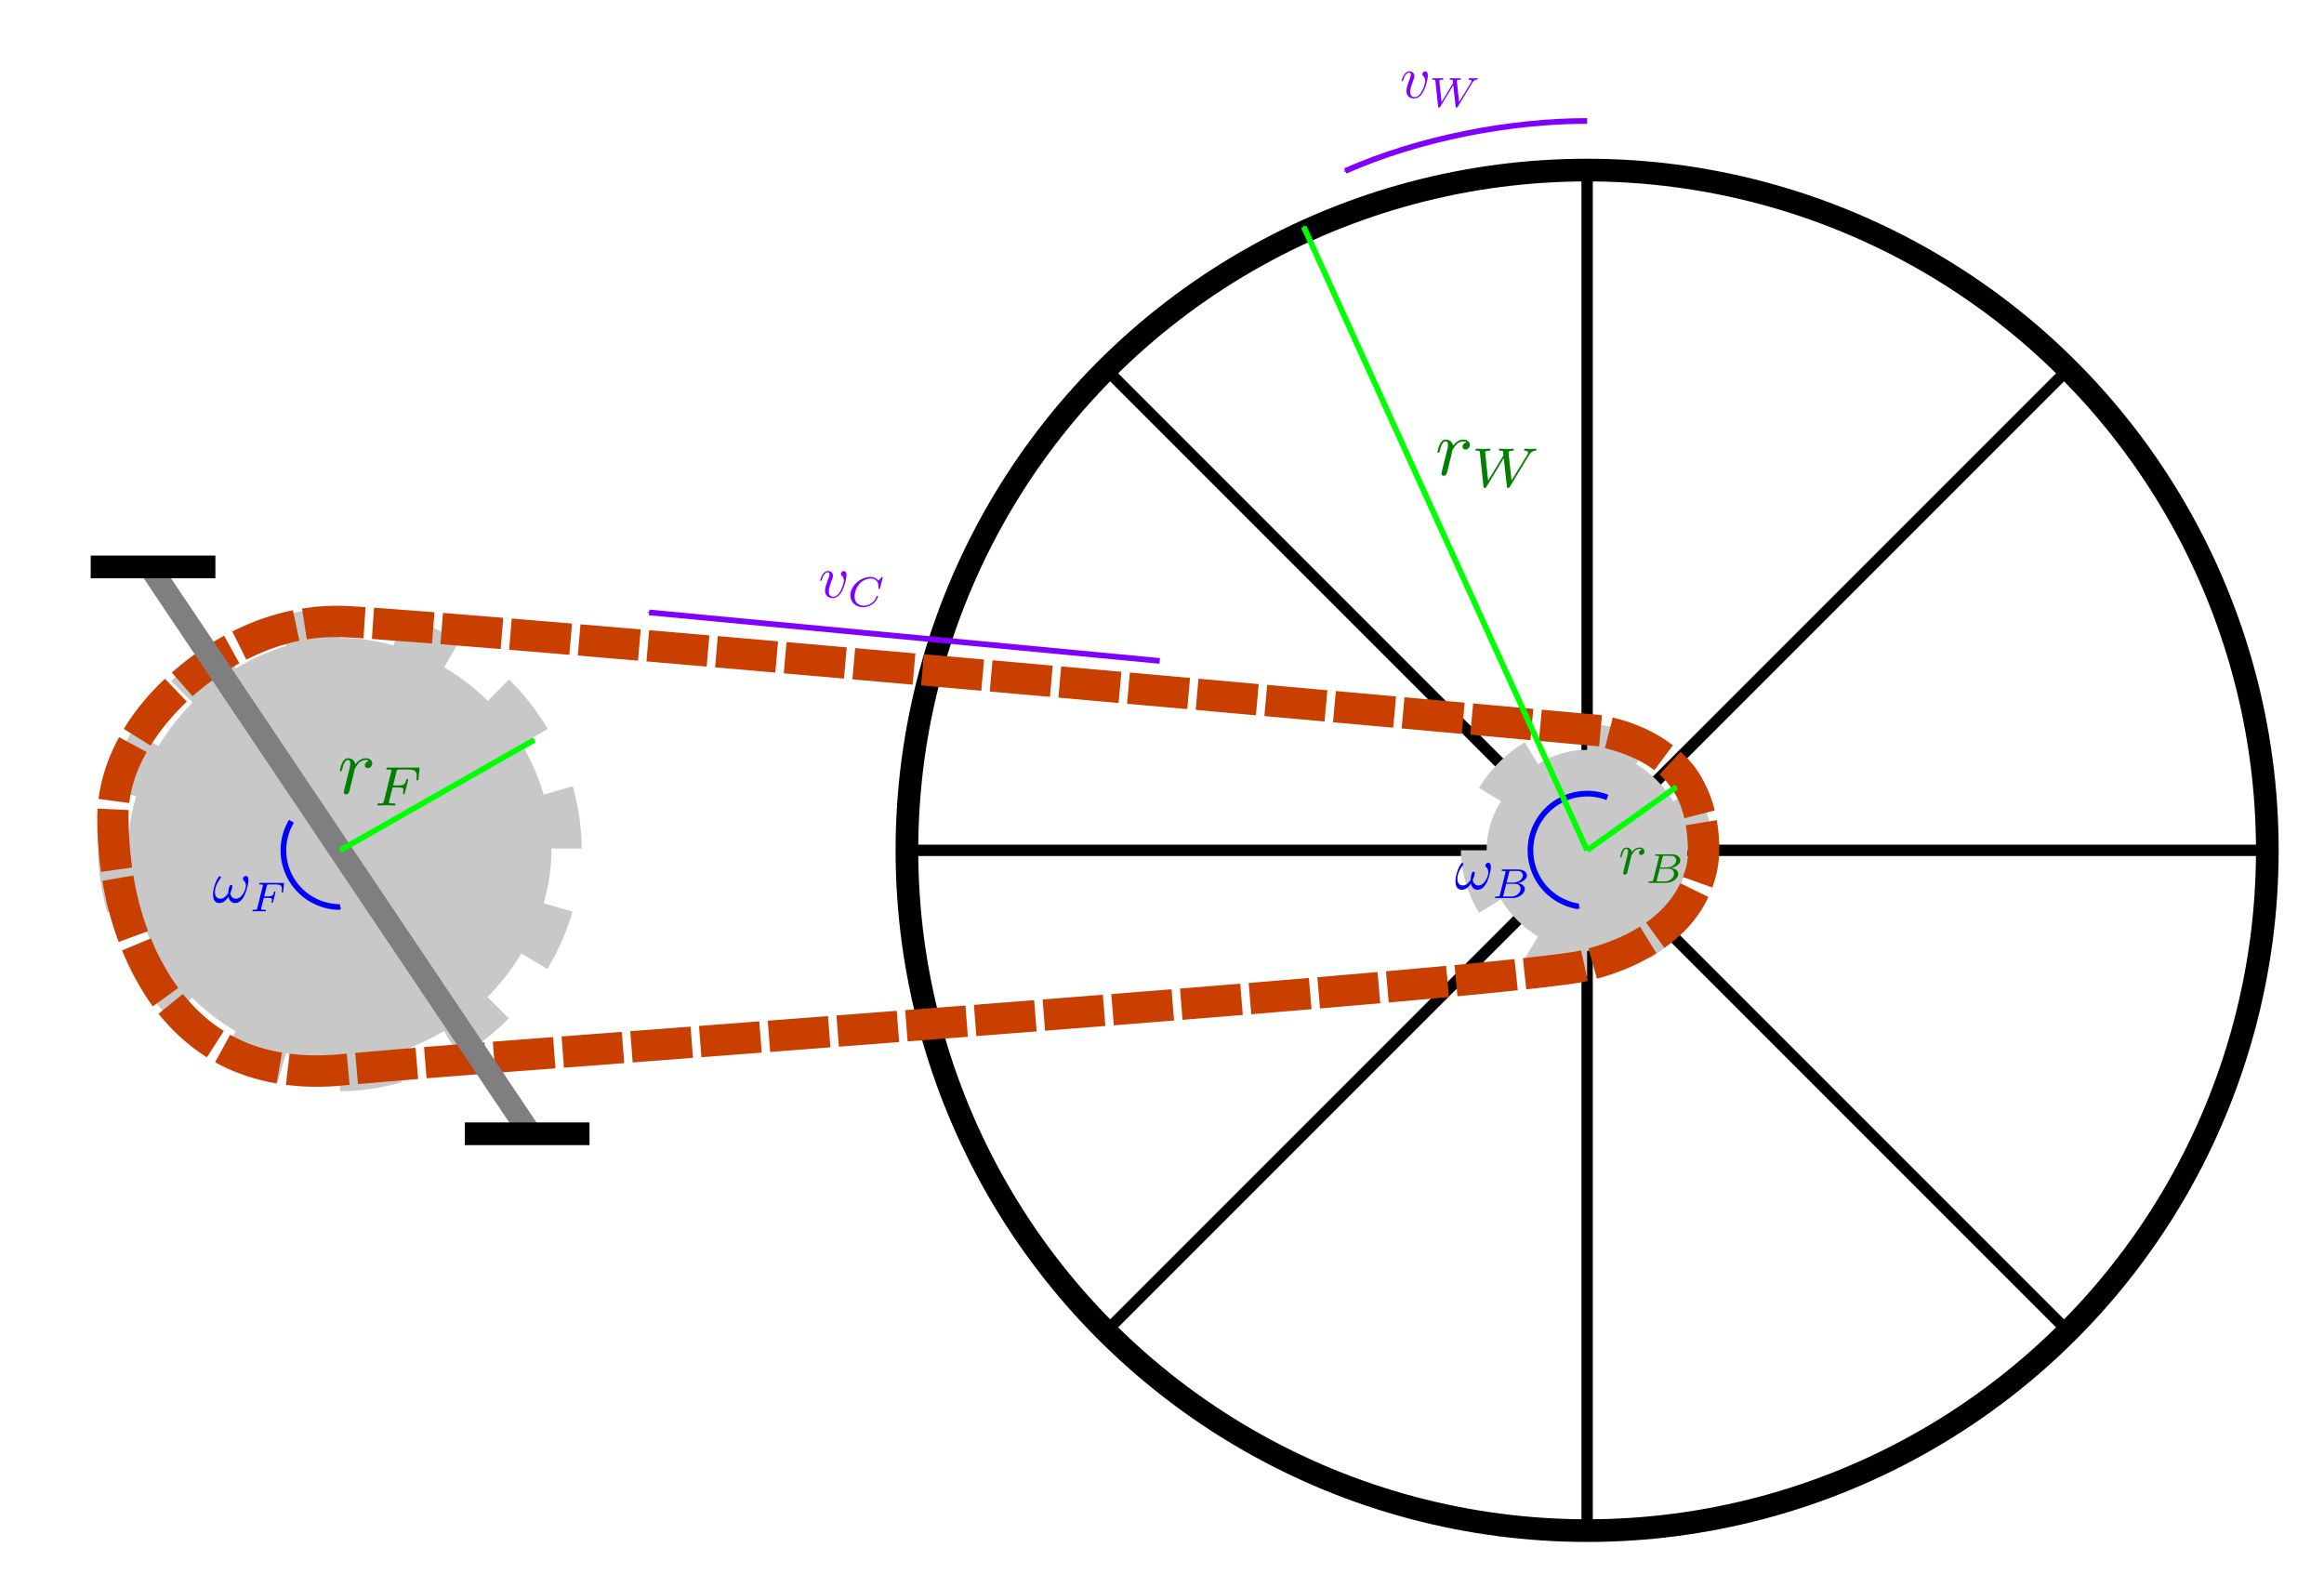 <?xml version="1.0" encoding="UTF-8" standalone="no"?>
<!-- Created with Inkscape (http://www.inkscape.org/) -->

<svg
   xmlns:ns1="http://www.iki.fi/pav/software/textext/"
   xmlns:dc="http://purl.org/dc/elements/1.1/"
   xmlns:cc="http://creativecommons.org/ns#"
   xmlns:rdf="http://www.w3.org/1999/02/22-rdf-syntax-ns#"
   xmlns:svg="http://www.w3.org/2000/svg"
   xmlns="http://www.w3.org/2000/svg"
   xmlns:sodipodi="http://sodipodi.sourceforge.net/DTD/sodipodi-0.dtd"
   xmlns:inkscape="http://www.inkscape.org/namespaces/inkscape"
   width="205mm"
   height="140mm"
   viewBox="0 0 205 140"
   version="1.1"
   id="svg8"
   inkscape:version="0.92.4 (5da689c313, 2019-01-14)"
   sodipodi:docname="bicycle_gears.svg">
  <defs
     id="defs2">
    <marker
       inkscape:stockid="Arrow1Mend"
       orient="auto"
       refY="0"
       refX="0"
       id="marker7959"
       style="overflow:visible"
       inkscape:isstock="true">
      <path
         id="path7957"
         d="M 0,0 5,-5 -12.5,0 5,5 Z"
         style="fill:#7f00ff;fill-opacity:1;fill-rule:evenodd;stroke:#7f00ff;stroke-width:1pt;stroke-opacity:1"
         transform="matrix(-0.4,0,0,-0.4,-4,0)"
         inkscape:connector-curvature="0" />
    </marker>
    <marker
       inkscape:stockid="Arrow1Mend"
       orient="auto"
       refY="0"
       refX="0"
       id="marker7728"
       style="overflow:visible"
       inkscape:isstock="true">
      <path
         id="path7726"
         d="M 0,0 5,-5 -12.5,0 5,5 Z"
         style="fill:#00ff00;fill-opacity:1;fill-rule:evenodd;stroke:#00ff00;stroke-width:1pt;stroke-opacity:1"
         transform="matrix(-0.4,0,0,-0.4,-4,0)"
         inkscape:connector-curvature="0" />
    </marker>
    <marker
       inkscape:stockid="Arrow1Send"
       orient="auto"
       refY="0"
       refX="0"
       id="marker7658"
       style="overflow:visible"
       inkscape:isstock="true">
      <path
         id="path7656"
         d="M 0,0 5,-5 -12.5,0 5,5 Z"
         style="fill:#000000;fill-opacity:1;fill-rule:evenodd;stroke:#000000;stroke-width:1pt;stroke-opacity:1"
         transform="matrix(-0.2,0,0,-0.2,-1.2,0)"
         inkscape:connector-curvature="0" />
    </marker>
    <marker
       inkscape:stockid="Arrow1Mend"
       orient="auto"
       refY="0"
       refX="0"
       id="marker7412"
       style="overflow:visible"
       inkscape:isstock="true">
      <path
         id="path7410"
         d="M 0,0 5,-5 -12.5,0 5,5 Z"
         style="fill:#7f00ff;fill-opacity:1;fill-rule:evenodd;stroke:#7f00ff;stroke-width:1pt;stroke-opacity:1"
         transform="matrix(-0.4,0,0,-0.4,-4,0)"
         inkscape:connector-curvature="0" />
    </marker>
    <inkscape:path-effect
       effect="skeletal"
       id="path-effect7342"
       is_visible="true"
       pattern="M 0.25,0.25 H 5.25 V 5.25 H 0.25 Z"
       copytype="repeated_stretched"
       prop_scale="0.5"
       scale_y_rel="false"
       spacing="1"
       normal_offset="0"
       tang_offset="0"
       prop_units="false"
       vertical_pattern="false"
       fuse_tolerance="0" />
    <inkscape:path-effect
       effect="skeletal"
       id="path-effect7274"
       is_visible="true"
       pattern="M 0,0 H 1"
       copytype="single_stretched"
       prop_scale="1"
       scale_y_rel="false"
       spacing="0"
       normal_offset="0"
       tang_offset="0"
       prop_units="false"
       vertical_pattern="false"
       fuse_tolerance="0" />
    <marker
       inkscape:stockid="Arrow1Send"
       orient="auto"
       refY="0"
       refX="0"
       id="marker6167"
       style="overflow:visible"
       inkscape:isstock="true">
      <path
         id="path6165"
         d="M 0,0 5,-5 -12.5,0 5,5 Z"
         style="fill:#0000ff;fill-opacity:1;fill-rule:evenodd;stroke:#0000ff;stroke-width:1pt;stroke-opacity:1"
         transform="matrix(-0.2,0,0,-0.2,-1.2,0)"
         inkscape:connector-curvature="0" />
    </marker>
    <marker
       inkscape:stockid="Arrow1Mend"
       orient="auto"
       refY="0"
       refX="0"
       id="marker5801"
       style="overflow:visible"
       inkscape:isstock="true">
      <path
         id="path5799"
         d="M 0,0 5,-5 -12.5,0 5,5 Z"
         style="fill:#00ff00;fill-opacity:1;fill-rule:evenodd;stroke:#00ff00;stroke-width:1pt;stroke-opacity:1"
         transform="matrix(-0.4,0,0,-0.4,-4,0)"
         inkscape:connector-curvature="0" />
    </marker>
    <inkscape:path-effect
       effect="skeletal"
       id="path-effect5790"
       is_visible="true"
       pattern="M 0,3.125 H 3 V 0.125 H 6 V 3.125 L 9,3.125 V 0.125 h 3 v 3 h 3 V 0.125 h 3 v 3 h 3 V 0.125 h 3 v 3 h 3 V 0.125 h 3 V 3.125 H 33 V 0.125 h 3 v 3"
       copytype="single_stretched"
       prop_scale="0.759"
       scale_y_rel="false"
       spacing="0"
       normal_offset="0"
       tang_offset="0"
       prop_units="false"
       vertical_pattern="false"
       fuse_tolerance="0" />
    <marker
       inkscape:stockid="Arrow1Send"
       orient="auto"
       refY="0"
       refX="0"
       id="marker5633"
       style="overflow:visible"
       inkscape:isstock="true">
      <path
         id="path5631"
         d="M 0,0 5,-5 -12.5,0 5,5 Z"
         style="fill:#0000ff;fill-opacity:1;fill-rule:evenodd;stroke:#0000ff;stroke-width:1pt;stroke-opacity:1"
         transform="matrix(-0.2,0,0,-0.2,-1.2,0)"
         inkscape:connector-curvature="0" />
    </marker>
    <marker
       inkscape:stockid="Arrow1Mend"
       orient="auto"
       refY="0"
       refX="0"
       id="marker5041"
       style="overflow:visible"
       inkscape:isstock="true">
      <path
         id="path5039"
         d="M 0,0 5,-5 -12.5,0 5,5 Z"
         style="fill:#0000ff;fill-opacity:1;fill-rule:evenodd;stroke:#0000ff;stroke-width:1pt;stroke-opacity:1"
         transform="matrix(-0.4,0,0,-0.4,-4,0)"
         inkscape:connector-curvature="0" />
    </marker>
    <marker
       inkscape:stockid="Arrow1Mend"
       orient="auto"
       refY="0"
       refX="0"
       id="marker4983"
       style="overflow:visible"
       inkscape:isstock="true">
      <path
         id="path4981"
         d="M 0,0 5,-5 -12.5,0 5,5 Z"
         style="fill:#0000ff;fill-opacity:1;fill-rule:evenodd;stroke:#0000ff;stroke-width:1pt;stroke-opacity:1"
         transform="matrix(-0.4,0,0,-0.4,-4,0)"
         inkscape:connector-curvature="0" />
    </marker>
    <marker
       inkscape:stockid="Arrow1Mend"
       orient="auto"
       refY="0"
       refX="0"
       id="Arrow1Mend"
       style="overflow:visible"
       inkscape:isstock="true">
      <path
         id="path4603"
         d="M 0,0 5,-5 -12.5,0 5,5 Z"
         style="fill:#00ff00;fill-opacity:1;fill-rule:evenodd;stroke:#00ff00;stroke-width:1pt;stroke-opacity:1"
         transform="matrix(-0.4,0,0,-0.4,-4,0)"
         inkscape:connector-curvature="0" />
    </marker>
    <marker
       inkscape:stockid="Arrow1Send"
       orient="auto"
       refY="0"
       refX="0"
       id="Arrow1Send"
       style="overflow:visible"
       inkscape:isstock="true">
      <path
         id="path4609"
         d="M 0,0 5,-5 -12.5,0 5,5 Z"
         style="fill:#00ff00;fill-opacity:1;fill-rule:evenodd;stroke:#00ff00;stroke-width:1pt;stroke-opacity:1"
         transform="matrix(-0.2,0,0,-0.2,-1.2,0)"
         inkscape:connector-curvature="0" />
    </marker>
    <inkscape:path-effect
       effect="skeletal"
       id="path-effect4585"
       is_visible="true"
       pattern="M 0,0 H 1"
       copytype="single_stretched"
       prop_scale="1"
       scale_y_rel="false"
       spacing="0"
       normal_offset="0"
       tang_offset="0"
       prop_units="false"
       vertical_pattern="false"
       fuse_tolerance="0" />
    <inkscape:path-effect
       effect="skeletal"
       id="path-effect4565"
       is_visible="true"
       pattern="M 0,3.125 H 3 V 0.125 H 6 V 3.125 L 9,3.125 V 0.125 h 3 v 3 h 3 V 0.125 h 3 v 3 h 3 V 0.125 h 3 v 3 h 3 V 0.125 h 3 V 3.125 H 33 V 0.125 h 3 v 3"
       copytype="repeated_stretched"
       prop_scale="0.667"
       scale_y_rel="false"
       spacing="0"
       normal_offset="0"
       tang_offset="0"
       prop_units="false"
       vertical_pattern="false"
       fuse_tolerance="0" />
    <inkscape:path-effect
       effect="skeletal"
       id="path-effect823"
       is_visible="true"
       pattern="M 0,0 H 1"
       copytype="single_stretched"
       prop_scale="-1000000"
       scale_y_rel="false"
       spacing="0"
       normal_offset="0"
       tang_offset="0"
       prop_units="false"
       vertical_pattern="false"
       fuse_tolerance="0" />
  </defs>
  <sodipodi:namedview
     id="base"
     pagecolor="#ffffff"
     bordercolor="#666666"
     borderopacity="1.0"
     inkscape:pageopacity="0.0"
     inkscape:pageshadow="2"
     inkscape:zoom="0.98994949"
     inkscape:cx="583.97115"
     inkscape:cy="350.42653"
     inkscape:document-units="mm"
     inkscape:current-layer="layer1"
     showgrid="true"
     inkscape:window-width="1920"
     inkscape:window-height="1017"
     inkscape:window-x="-8"
     inkscape:window-y="-8"
     inkscape:window-maximized="1"
     inkscape:snap-global="false"
     inkscape:snap-object-midpoints="true">
    <inkscape:grid
       type="xygrid"
       id="grid815"
       units="mm"
       spacingx="1"
       spacingy="1" />
  </sodipodi:namedview>
  <g
     inkscape:label="Layer 1"
     inkscape:groupmode="layer"
     id="layer1"
     transform="translate(0,-157)">
    <g
       id="g7652"
       transform="translate(-150,-5)">
      <path
         inkscape:connector-curvature="0"
         id="path7588"
         d="m 290,237 h 60"
         style="fill:none;stroke:#000000;stroke-width:1;stroke-linecap:butt;stroke-linejoin:miter;stroke-miterlimit:4;stroke-dasharray:none;stroke-opacity:1" />
      <path
         inkscape:connector-curvature="0"
         id="path7588-6"
         d="m 290,237 v -60"
         style="fill:none;stroke:#000000;stroke-width:1;stroke-linecap:butt;stroke-linejoin:miter;stroke-miterlimit:4;stroke-dasharray:none;stroke-opacity:1" />
      <path
         inkscape:connector-curvature="0"
         id="path7588-0"
         d="M 290,237 H 230"
         style="fill:none;stroke:#000000;stroke-width:1;stroke-linecap:butt;stroke-linejoin:miter;stroke-miterlimit:4;stroke-dasharray:none;stroke-opacity:1" />
      <path
         inkscape:connector-curvature="0"
         id="path7588-66"
         d="m 290,237 v 60"
         style="fill:none;stroke:#000000;stroke-width:1;stroke-linecap:butt;stroke-linejoin:miter;stroke-miterlimit:4;stroke-dasharray:none;stroke-opacity:1" />
      <path
         inkscape:connector-curvature="0"
         id="path7588-5"
         d="m 290,237 42.426,-42.426"
         style="fill:none;stroke:#000000;stroke-width:1;stroke-linecap:butt;stroke-linejoin:miter;stroke-miterlimit:4;stroke-dasharray:none;stroke-opacity:1" />
      <path
         inkscape:connector-curvature="0"
         id="path7588-7"
         d="M 290,237 247.574,194.574"
         style="fill:none;stroke:#000000;stroke-width:1;stroke-linecap:butt;stroke-linejoin:miter;stroke-miterlimit:4;stroke-dasharray:none;stroke-opacity:1" />
      <path
         inkscape:connector-curvature="0"
         id="path7588-71"
         d="M 290,237 247.574,279.426"
         style="fill:none;stroke:#000000;stroke-width:1;stroke-linecap:butt;stroke-linejoin:miter;stroke-miterlimit:4;stroke-dasharray:none;stroke-opacity:1" />
      <path
         inkscape:connector-curvature="0"
         id="path7588-50"
         d="m 290,237 42.426,42.426"
         style="fill:none;stroke:#000000;stroke-width:1;stroke-linecap:butt;stroke-linejoin:miter;stroke-miterlimit:4;stroke-dasharray:none;stroke-opacity:1" />
      <circle
         r="60"
         cy="237"
         cx="290"
         id="path7641"
         style="fill:none;fill-opacity:1;stroke:#000000;stroke-width:2;stroke-miterlimit:4;stroke-dasharray:none;stroke-dashoffset:0;stroke-opacity:1" />
    </g>
    <path
       style="fill:#c8c8c8;fill-opacity:1;stroke:none;stroke-width:0.5;stroke-miterlimit:4;stroke-dasharray:none;stroke-dashoffset:0;stroke-opacity:1"
       d="m 74,237 c 0.005,1.2 -0.177,2.397 -0.518,3.555 l 1.914,0.56 c -0.388,1.331 -0.952,2.608 -1.665,3.797 l -1.719,-1.031 c -0.623,1.037 -1.373,2.001 -2.221,2.859 -0.009,0.009 -0.017,0.017 -0.026,0.026 l 1.416,1.413 c -0.976,0.981 -2.076,1.841 -3.265,2.554 l -1.031,-1.719 c -1.046,0.629 -2.167,1.128 -3.326,1.468 l 0.56,1.914 c -1.331,0.387 -2.714,0.598 -4.115,0.603 l -4.58e-4,-2 c -9.23e-4,-1e-5 -0.002,-1e-5 -0.003,-1e-5 -1.201,0.004 -2.4,-0.174 -3.561,-0.509 l -0.551,1.918 c -1.332,-0.382 -2.613,-0.939 -3.805,-1.645 l 1.022,-1.723 c -1.049,-0.623 -2.022,-1.376 -2.885,-2.234 l -1.412,1.416 c -0.005,-0.005 -0.01,-0.01 -0.015,-0.015 -0.975,-0.973 -1.829,-2.069 -2.535,-3.254 l 1.72,-1.027 c -0.626,-1.047 -1.121,-2.169 -1.459,-3.33 l -1.916,0.556 c -0.385,-1.331 -0.595,-2.714 -0.603,-4.113 l 2,-0.006 c 1.5e-5,-0.011 4e-5,-0.023 8.2e-5,-0.034 -0.006,-1.186 0.176,-2.369 0.516,-3.515 l -1.912,-0.563 c 0.39,-1.33 0.958,-2.607 1.673,-3.794 l 1.718,1.036 c 0.632,-1.046 1.394,-2.02 2.253,-2.886 l -1.416,-1.412 c 0.006,-0.006 0.012,-0.011 0.017,-0.017 0.968,-0.973 2.059,-1.832 3.238,-2.546 l 1.041,1.715 c 1.044,-0.635 2.162,-1.142 3.318,-1.488 l -0.569,-1.911 c 1.329,-0.394 2.713,-0.61 4.116,-0.617 l 0.001,2 c 0.003,1e-5 0.005,2e-5 0.008,3e-5 1.2,-0.004 2.398,0.172 3.559,0.504 l 0.546,-1.919 c 1.333,0.378 2.615,0.931 3.809,1.634 l -1.017,1.726 c 1.05,0.619 2.026,1.37 2.89,2.225 l 1.409,-1.419 c 0.003,0.003 0.005,0.005 0.008,0.008 0.981,0.973 1.838,2.071 2.547,3.259 l -1.72,1.027 c 0.625,1.046 1.12,2.168 1.457,3.329 l 1.917,-0.554 c 0.383,1.332 0.591,2.716 0.595,4.116 l -2,-10e-6"
       id="path817"
       inkscape:path-effect="#path-effect4565"
       inkscape:original-d="M 75,236.99999 C 75,244.85397 68,252.00003 60,252 52,251.99999 45,244.99999 45,236.99999 45,229.14601 52.146016,222 59.999995,222 68,221.99999 75,228.93543 75,236.93543"
       inkscape:connector-curvature="0"
       sodipodi:nodetypes="ccccc"
       transform="matrix(1.333,0,0,1.333,-50,-83.999)" />
    <path
       style="fill:none;stroke:#000000;stroke-width:0.25;stroke-linecap:butt;stroke-linejoin:miter;stroke-miterlimit:4;stroke-dasharray:none;stroke-opacity:1"
       d="m 10,192 h 3 v -3 h 3 v 3 l 3,-1e-5 v -3 h 3 v 3 h 3 v -3 h 3 v 3 h 3 v -3 h 3 v 3 h 3 v -3 h 3 v 3 h 3 v -3 h 3 v 3"
       id="path819"
       inkscape:connector-curvature="0" />
    <g
       id="g4925"
       ns1:jacobian_sqrt="0.705556"
       inkscapeversion="0.92.4"
       ns1:alignment="middle center"
       ns1:scale="1.99999997165"
       ns1:preamble="C:\\Users\\shawn\\AppData\\Roaming\\inkscape\\extensions\\textext\\default_packages.tex"
       ns1:text="$r_F$"
       ns1:pdfconverter="pdf2svg"
       ns1:texconverter="pdflatex"
       ns1:version="0.11.0"
       transform="matrix(0.706,0,0,0.706,-75.222,131.842)"
       style="fill:#007f00;fill-opacity:1">
      <g
         id="surface1"
         style="fill:#007f00;fill-opacity:1">
        <g
           id="g4918"
           style="fill:#007f00;fill-opacity:1">
          <path
             id="path4916"
             transform="translate(148.712,134.765)"
             d="m 0.875,-0.594 c -0.031,0.156 -0.094,0.391 -0.094,0.438 0,0.172 0.141,0.266 0.297,0.266 0.125,0 0.297,-0.078 0.375,-0.281 C 1.469,-0.203 1.797,-1.562 1.844,-1.75 c 0.078,-0.328 0.266,-1.016 0.312,-1.297 0.047,-0.125 0.328,-0.594 0.562,-0.812 0.078,-0.062 0.375,-0.328 0.797,-0.328 0.266,0 0.406,0.125 0.422,0.125 -0.297,0.047 -0.516,0.281 -0.516,0.547 0,0.156 0.109,0.344 0.375,0.344 0.266,0 0.547,-0.234 0.547,-0.594 0,-0.344 -0.312,-0.641 -0.828,-0.641 C 2.875,-4.406 2.438,-3.922 2.25,-3.641 2.156,-4.094 1.797,-4.406 1.328,-4.406 0.875,-4.406 0.688,-4.016 0.594,-3.844 0.422,-3.5 0.297,-2.906 0.297,-2.875 c 0,0.109 0.094,0.109 0.109,0.109 0.109,0 0.109,-0.016 0.172,-0.234 0.172,-0.703 0.375,-1.188 0.734,-1.188 0.156,0 0.297,0.078 0.297,0.453 0,0.219 -0.031,0.328 -0.156,0.844 z m 0,0"
             style="fill:#007f00;fill-opacity:1;stroke:none;stroke-width:0"
             inkscape:connector-curvature="0" />
        </g>
        <g
           id="g4922"
           style="fill:#007f00;fill-opacity:1">
          <path
             id="path4920"
             transform="translate(153.207,136.259)"
             d="M 2.391,-2.25 H 3.125 c 0.531,0 0.625,0.094 0.625,0.312 0,0.109 0,0.125 -0.047,0.328 -0.016,0.031 -0.031,0.062 -0.031,0.078 0,0.062 0.062,0.109 0.125,0.109 0.094,0 0.094,-0.047 0.141,-0.172 l 0.375,-1.469 c 0,-0.031 0.016,-0.125 0.016,-0.141 0,-0.078 -0.047,-0.109 -0.109,-0.109 -0.094,0 -0.109,0.047 -0.141,0.172 C 3.938,-2.594 3.734,-2.5 3.141,-2.5 h -0.688 l 0.438,-1.75 c 0.047,-0.203 0.062,-0.234 0.344,-0.234 H 4.312 c 0.922,0 1.094,0.219 1.094,0.812 0,0.219 -0.031,0.375 -0.031,0.422 0,0.062 0.031,0.125 0.125,0.125 0.109,0 0.109,-0.062 0.125,-0.188 L 5.75,-4.516 c 0.016,-0.219 -0.031,-0.219 -0.203,-0.219 h -3.719 c -0.141,0 -0.219,0 -0.219,0.156 0,0.094 0.078,0.094 0.219,0.094 0,0 0.141,0 0.266,0.016 C 2.234,-4.453 2.25,-4.438 2.25,-4.375 c 0,0.047 -0.016,0.125 -0.031,0.156 L 1.312,-0.578 C 1.234,-0.297 1.234,-0.25 0.688,-0.25 c -0.109,0 -0.203,0 -0.203,0.141 C 0.484,-0.031 0.531,0 0.594,0 0.797,0 1.312,-0.031 1.516,-0.031 l 0.531,0.016 C 2.234,-0.016 2.422,0 2.594,0 2.641,0 2.75,0 2.75,-0.156 2.75,-0.25 2.672,-0.25 2.516,-0.25 c -0.016,0 -0.188,0 -0.375,-0.016 C 2,-0.281 1.938,-0.281 1.938,-0.391 c 0,-0.016 0,-0.047 0.016,-0.125 z m 0,0"
             style="fill:#007f00;fill-opacity:1;stroke:none;stroke-width:0"
             inkscape:connector-curvature="0" />
        </g>
      </g>
    </g>
    <path
       style="fill:none;fill-opacity:1;stroke:#0000ff;stroke-width:0.5;stroke-miterlimit:4;stroke-dasharray:none;stroke-dashoffset:0;stroke-opacity:1;marker-end:url(#marker5633)"
       id="path4979"
       transform="scale(1,-1)"
       sodipodi:type="arc"
       sodipodi:cx="30"
       sodipodi:cy="-231.99997"
       sodipodi:rx="5"
       sodipodi:ry="5"
       sodipodi:start="2.6030332"
       sodipodi:end="4.7095217"
       sodipodi:open="true"
       d="m 25.708,-229.435 a 5,5 0 0 1 -0.06,-5.026 5,5 0 0 1 4.338,-2.539" />
    <g
       id="g5768"
       style="fill:#0000ff;fill-opacity:1"
       ns1:jacobian_sqrt="0.529167"
       inkscapeversion="0.92.4"
       ns1:alignment="middle center"
       ns1:scale="1.5"
       ns1:preamble="C:\\Users\\shawn\\AppData\\Roaming\\inkscape\\extensions\\textext\\default_packages.tex"
       ns1:text="$\\omega_F$"
       ns1:pdfconverter="pdf2svg"
       ns1:texconverter="pdflatex"
       ns1:version="0.11.0"
       transform="matrix(0.529,0,0,0.529,-59.943,165.299)">
      <g
         style="fill:#0000ff;fill-opacity:1"
         id="g5766">
        <g
           id="g5760"
           style="fill:#0000ff;fill-opacity:1">
          <path
             id="path5758"
             transform="translate(148.712,134.765)"
             d="m 6.031,-3.703 c 0,-0.453 -0.172,-0.703 -0.406,-0.703 -0.25,0 -0.516,0.234 -0.516,0.469 0,0.094 0.047,0.203 0.141,0.297 0.172,0.156 0.359,0.422 0.359,0.844 0,0.391 -0.203,0.969 -0.5,1.422 C 4.812,-0.953 4.438,-0.609 3.969,-0.609 3.406,-0.609 3.094,-0.969 3,-1.5 c 0.109,-0.266 0.344,-0.906 0.344,-1.188 0,-0.109 -0.047,-0.219 -0.188,-0.219 -0.078,0 -0.188,0.031 -0.266,0.172 C 2.781,-2.531 2.656,-1.891 2.656,-1.531 2.328,-1.062 1.938,-0.609 1.312,-0.609 c -0.672,0 -0.875,-0.594 -0.875,-1.141 0,-1.25 1.016,-2.297 1.016,-2.422 0,-0.109 -0.078,-0.188 -0.188,-0.188 -0.125,0 -0.203,0.125 -0.266,0.219 -0.5,0.734 -0.875,1.922 -0.875,2.828 0,0.688 0.219,1.422 1.047,1.422 0.703,0 1.172,-0.5 1.531,-1.047 0.094,0.578 0.484,1.047 1.094,1.047 0.781,0 1.25,-0.609 1.609,-1.359 0.25,-0.484 0.625,-1.844 0.625,-2.453 z m 0,0"
             style="fill:#0000ff;fill-opacity:1;stroke:none;stroke-width:0"
             inkscape:connector-curvature="0" />
        </g>
        <g
           id="g5764"
           style="fill:#0000ff;fill-opacity:1">
          <path
             id="path5762"
             transform="translate(154.914,136.259)"
             d="M 2.391,-2.25 H 3.125 c 0.531,0 0.625,0.094 0.625,0.312 0,0.109 0,0.125 -0.047,0.328 -0.016,0.031 -0.031,0.062 -0.031,0.078 0,0.062 0.062,0.109 0.125,0.109 0.094,0 0.094,-0.047 0.141,-0.172 l 0.375,-1.469 c 0,-0.031 0.016,-0.125 0.016,-0.141 0,-0.078 -0.047,-0.109 -0.109,-0.109 -0.094,0 -0.109,0.047 -0.141,0.172 C 3.938,-2.594 3.734,-2.5 3.141,-2.5 h -0.688 l 0.438,-1.75 c 0.047,-0.203 0.062,-0.234 0.344,-0.234 H 4.312 c 0.922,0 1.094,0.219 1.094,0.812 0,0.219 -0.031,0.375 -0.031,0.422 0,0.062 0.031,0.125 0.125,0.125 0.109,0 0.109,-0.062 0.125,-0.188 L 5.75,-4.516 c 0.016,-0.219 -0.031,-0.219 -0.203,-0.219 h -3.719 c -0.141,0 -0.219,0 -0.219,0.156 0,0.094 0.078,0.094 0.219,0.094 0,0 0.141,0 0.266,0.016 C 2.234,-4.453 2.25,-4.438 2.25,-4.375 c 0,0.047 -0.016,0.125 -0.031,0.156 L 1.312,-0.578 C 1.234,-0.297 1.234,-0.25 0.688,-0.25 c -0.109,0 -0.203,0 -0.203,0.141 C 0.484,-0.031 0.531,0 0.594,0 0.797,0 1.312,-0.031 1.516,-0.031 l 0.531,0.016 C 2.234,-0.016 2.422,0 2.594,0 2.641,0 2.75,0 2.75,-0.156 2.75,-0.25 2.672,-0.25 2.516,-0.25 c -0.016,0 -0.188,0 -0.375,-0.016 C 2,-0.281 1.938,-0.281 1.938,-0.391 c 0,-0.016 0,-0.047 0.016,-0.125 z m 0,0"
             style="fill:#0000ff;fill-opacity:1;stroke:none;stroke-width:0"
             inkscape:connector-curvature="0" />
        </g>
      </g>
    </g>
    <path
       style="fill:#c8c8c8;fill-opacity:1;stroke:none;stroke-width:0.5;stroke-miterlimit:4;stroke-dasharray:none;stroke-dashoffset:0;stroke-opacity:1"
       id="path5779"
       inkscape:path-effect="#path-effect5790"
       sodipodi:type="arc"
       sodipodi:cx="170"
       sodipodi:cy="236.99998"
       sodipodi:rx="10"
       sodipodi:ry="10"
       d="m 178.862,237 c 0.023,1.515 -0.449,3.013 -1.257,4.333 l 1.932,1.173 c -0.992,1.642 -2.388,3.039 -4.031,4.031 l -1.173,-1.932 c -1.321,0.808 -2.818,1.28 -4.333,1.257 0,0 0,0 0,-10e-6 v 2.276 c -1.975,-0.023 -3.864,-0.609 -5.506,-1.601 l 1.173,-1.932 c -1.321,-0.808 -2.464,-1.951 -3.272,-3.272 l -1.932,1.173 c -0.992,-1.642 -1.578,-3.531 -1.601,-5.506 l 1e-5,0 h 2.276 c -0.023,-1.515 0.449,-3.013 1.257,-4.333 l -1.932,-1.173 c 0.992,-1.642 2.388,-3.039 4.031,-4.031 l 1.173,1.932 c 1.321,-0.808 2.818,-1.28 4.333,-1.257 1e-5,0 1e-5,0 2e-5,0 l 1e-5,-2.276 c 1.975,0.023 3.864,0.609 5.506,1.601 l -1.173,1.932 c 1.321,0.808 2.464,1.951 3.272,3.272 l 1.932,-1.173 c 0.992,1.642 1.578,3.531 1.601,5.506 l -2.276,0"
       transform="translate(-30,-5)" />
    <path
       style="fill:none;fill-opacity:1;stroke:#0000ff;stroke-width:0.5;stroke-miterlimit:4;stroke-dasharray:none;stroke-dashoffset:0;stroke-opacity:1;marker-end:url(#marker6167)"
       id="path6163"
       transform="scale(1,-1)"
       sodipodi:type="arc"
       sodipodi:cx="140"
       sodipodi:cy="-231.99997"
       sodipodi:rx="5"
       sodipodi:ry="5"
       sodipodi:start="1.204771"
       sodipodi:end="4.5619268"
       sodipodi:open="true"
       d="m 141.79,-227.331 a 5,5 0 0 1 -5.209,-1.021 5,5 0 0 1 -1.356,-5.132 5,5 0 0 1 4.025,-3.46" />
    <g
       id="g7188"
       style="fill:#007f00;fill-opacity:1"
       ns1:jacobian_sqrt="0.529167"
       inkscapeversion="0.92.4"
       ns1:alignment="middle center"
       ns1:scale="1.5"
       ns1:preamble="C:\\Users\\shawn\\AppData\\Roaming\\inkscape\\extensions\\textext\\default_packages.tex"
       ns1:text="$r_B$"
       ns1:pdfconverter="pdf2svg"
       ns1:texconverter="pdflatex"
       ns1:version="0.11.0"
       transform="matrix(0.529,0,0,0.529,64.093,162.792)">
      <g
         style="fill:#007f00;fill-opacity:1"
         id="g7186">
        <g
           id="g7180"
           style="fill:#007f00;fill-opacity:1">
          <path
             id="path7178"
             transform="translate(148.712,134.765)"
             d="m 0.875,-0.594 c -0.031,0.156 -0.094,0.391 -0.094,0.438 0,0.172 0.141,0.266 0.297,0.266 0.125,0 0.297,-0.078 0.375,-0.281 C 1.469,-0.203 1.797,-1.562 1.844,-1.75 c 0.078,-0.328 0.266,-1.016 0.312,-1.297 0.047,-0.125 0.328,-0.594 0.562,-0.812 0.078,-0.062 0.375,-0.328 0.797,-0.328 0.266,0 0.406,0.125 0.422,0.125 -0.297,0.047 -0.516,0.281 -0.516,0.547 0,0.156 0.109,0.344 0.375,0.344 0.266,0 0.547,-0.234 0.547,-0.594 0,-0.344 -0.312,-0.641 -0.828,-0.641 C 2.875,-4.406 2.438,-3.922 2.25,-3.641 2.156,-4.094 1.797,-4.406 1.328,-4.406 0.875,-4.406 0.688,-4.016 0.594,-3.844 0.422,-3.5 0.297,-2.906 0.297,-2.875 c 0,0.109 0.094,0.109 0.109,0.109 0.109,0 0.109,-0.016 0.172,-0.234 0.172,-0.703 0.375,-1.188 0.734,-1.188 0.156,0 0.297,0.078 0.297,0.453 0,0.219 -0.031,0.328 -0.156,0.844 z m 0,0"
             style="fill:#007f00;fill-opacity:1;stroke:none;stroke-width:0"
             inkscape:connector-curvature="0" />
        </g>
        <g
           id="g7184"
           style="fill:#007f00;fill-opacity:1">
          <path
             id="path7182"
             transform="translate(153.207,136.259)"
             d="M 1.328,-0.547 C 1.266,-0.312 1.25,-0.25 0.703,-0.25 0.594,-0.25 0.5,-0.25 0.5,-0.109 0.5,0 0.578,0 0.703,0 H 3.406 c 1.172,0 2.078,-0.797 2.078,-1.484 0,-0.5 -0.453,-0.922 -1.203,-1 0.844,-0.156 1.547,-0.688 1.547,-1.281 0,-0.531 -0.531,-1 -1.438,-1 h -2.531 c -0.141,0 -0.234,0 -0.234,0.156 0,0.094 0.094,0.094 0.234,0.094 0,0 0.141,0 0.266,0.016 0.141,0.016 0.156,0.031 0.156,0.109 0,0 0,0.047 -0.031,0.141 z m 1.109,-2.031 0.422,-1.688 c 0.062,-0.219 0.062,-0.25 0.359,-0.25 h 1.062 c 0.703,0 0.875,0.469 0.875,0.734 0,0.562 -0.641,1.203 -1.578,1.203 z M 2.109,-0.25 C 1.891,-0.25 1.875,-0.266 1.875,-0.328 c 0,0 0,-0.031 0.031,-0.141 L 2.391,-2.375 H 3.875 c 0.641,0 0.906,0.438 0.906,0.828 0,0.703 -0.719,1.297 -1.562,1.297 z m 0,0"
             style="fill:#007f00;fill-opacity:1;stroke:none;stroke-width:0"
             inkscape:connector-curvature="0" />
        </g>
      </g>
    </g>
    <g
       id="g7259"
       style="fill:#0000ff;fill-opacity:1"
       ns1:jacobian_sqrt="0.529167"
       inkscapeversion="0.92.4"
       ns1:alignment="middle center"
       ns1:scale="1.50000002835"
       ns1:preamble="C:\\Users\\shawn\\AppData\\Roaming\\inkscape\\extensions\\textext\\default_packages.tex"
       ns1:text="$\\omega_B$"
       ns1:pdfconverter="pdf2svg"
       ns1:texconverter="pdflatex"
       ns1:version="0.11.0"
       transform="matrix(0.529,0,0,0.529,49.655,164.128)">
      <g
         style="fill:#0000ff;fill-opacity:1"
         id="g7257">
        <g
           id="g7251"
           style="fill:#0000ff;fill-opacity:1">
          <path
             id="path7249"
             transform="translate(148.712,134.765)"
             d="m 6.031,-3.703 c 0,-0.453 -0.172,-0.703 -0.406,-0.703 -0.25,0 -0.516,0.234 -0.516,0.469 0,0.094 0.047,0.203 0.141,0.297 0.172,0.156 0.359,0.422 0.359,0.844 0,0.391 -0.203,0.969 -0.5,1.422 C 4.812,-0.953 4.438,-0.609 3.969,-0.609 3.406,-0.609 3.094,-0.969 3,-1.5 c 0.109,-0.266 0.344,-0.906 0.344,-1.188 0,-0.109 -0.047,-0.219 -0.188,-0.219 -0.078,0 -0.188,0.031 -0.266,0.172 C 2.781,-2.531 2.656,-1.891 2.656,-1.531 2.328,-1.062 1.938,-0.609 1.312,-0.609 c -0.672,0 -0.875,-0.594 -0.875,-1.141 0,-1.25 1.016,-2.297 1.016,-2.422 0,-0.109 -0.078,-0.188 -0.188,-0.188 -0.125,0 -0.203,0.125 -0.266,0.219 -0.5,0.734 -0.875,1.922 -0.875,2.828 0,0.688 0.219,1.422 1.047,1.422 0.703,0 1.172,-0.5 1.531,-1.047 0.094,0.578 0.484,1.047 1.094,1.047 0.781,0 1.25,-0.609 1.609,-1.359 0.25,-0.484 0.625,-1.844 0.625,-2.453 z m 0,0"
             style="fill:#0000ff;fill-opacity:1;stroke:none;stroke-width:0"
             inkscape:connector-curvature="0" />
        </g>
        <g
           id="g7255"
           style="fill:#0000ff;fill-opacity:1">
          <path
             id="path7253"
             transform="translate(154.914,136.259)"
             d="M 1.328,-0.547 C 1.266,-0.312 1.25,-0.25 0.703,-0.25 0.594,-0.25 0.5,-0.25 0.5,-0.109 0.5,0 0.578,0 0.703,0 H 3.406 c 1.172,0 2.078,-0.797 2.078,-1.484 0,-0.5 -0.453,-0.922 -1.203,-1 0.844,-0.156 1.547,-0.688 1.547,-1.281 0,-0.531 -0.531,-1 -1.438,-1 h -2.531 c -0.141,0 -0.234,0 -0.234,0.156 0,0.094 0.094,0.094 0.234,0.094 0,0 0.141,0 0.266,0.016 0.141,0.016 0.156,0.031 0.156,0.109 0,0 0,0.047 -0.031,0.141 z m 1.109,-2.031 0.422,-1.688 c 0.062,-0.219 0.062,-0.25 0.359,-0.25 h 1.062 c 0.703,0 0.875,0.469 0.875,0.734 0,0.562 -0.641,1.203 -1.578,1.203 z M 2.109,-0.25 C 1.891,-0.25 1.875,-0.266 1.875,-0.328 c 0,0 0,-0.031 0.031,-0.141 L 2.391,-2.375 H 3.875 c 0.641,0 0.906,0.438 0.906,0.828 0,0.703 -0.719,1.297 -1.562,1.297 z m 0,0"
             style="fill:#0000ff;fill-opacity:1;stroke:none;stroke-width:0"
             inkscape:connector-curvature="0" />
        </g>
      </g>
    </g>
    <path
       style="fill:#c83f00;fill-opacity:1;stroke:#c83f00;stroke-width:0.265px;stroke-linecap:butt;stroke-linejoin:miter;stroke-opacity:1"
       d="m 170.939,227.686 c -0.006,-5.8e-4 -0.013,-0.001 -0.019,-0.002 -0.018,-0.002 -0.037,-0.003 -0.056,-0.005 0,0 0,0 0,0 -0.073,-0.007 -0.145,-0.013 -0.218,-0.02 -0.283,-0.026 -0.566,-0.052 -0.849,-0.077 l 0,0 0,0 v 0 c -1.076,-0.098 -2.151,-0.196 -3.227,-0.294 -0.225,-0.021 -0.451,-0.041 -0.676,-0.061 l 0.226,-2.49 c 0.225,0.021 0.451,0.041 0.676,0.061 l 0,0 c 1.076,0.098 2.152,0.196 3.227,0.294 l 0,0 c 0.283,0.026 0.566,0.052 0.85,0.077 0,0 0,0 0,0 0.073,0.007 0.146,0.013 0.218,0.02 0,0 0,0 0,0 0.018,0.002 0.037,0.003 0.056,0.005 0.006,5.8e-4 0.013,0.001 0.019,0.002 z m -6.055,-0.551 c -1.682,-0.153 -3.364,-0.305 -5.046,-0.458 l 0.226,-2.49 c 1.682,0.152 3.364,0.305 5.046,0.458 z m -6.055,-0.549 c -1.28,-0.116 -2.561,-0.232 -3.841,-0.348 -0.402,-0.036 -0.803,-0.073 -1.205,-0.109 l 0.225,-2.49 c 0.402,0.036 0.803,0.073 1.205,0.109 1.281,0.116 2.561,0.232 3.842,0.348 z m -6.055,-0.548 c -1.682,-0.152 -3.364,-0.304 -5.046,-0.456 l 0.225,-2.49 c 1.682,0.152 3.364,0.304 5.047,0.456 z m -6.055,-0.547 c -1.682,-0.152 -3.364,-0.303 -5.046,-0.455 l 0.224,-2.49 c 1.682,0.151 3.365,0.303 5.047,0.455 z m -6.056,-0.545 c -1.682,-0.151 -3.364,-0.302 -5.046,-0.453 l 0.223,-2.49 c 1.682,0.151 3.365,0.302 5.047,0.453 z m -6.056,-0.544 c -1.682,-0.151 -3.364,-0.302 -5.046,-0.452 l 0.223,-2.49 c 1.682,0.151 3.365,0.301 5.047,0.452 z m -6.056,-0.542 c -1.682,-0.15 -3.364,-0.301 -5.047,-0.451 l 0.222,-2.49 c 1.682,0.15 3.365,0.3 5.047,0.451 z m -6.056,-0.541 c -1.1,-0.098 -2.2,-0.196 -3.3,-0.294 -0.582,-0.052 -1.164,-0.104 -1.746,-0.155 l 0.221,-2.49 c 0.582,0.052 1.164,0.104 1.747,0.155 1.1,0.098 2.2,0.196 3.301,0.294 z m -6.056,-0.539 c -1.682,-0.149 -3.365,-0.299 -5.047,-0.448 l 0.221,-2.49 c 1.683,0.149 3.365,0.298 5.047,0.448 z m -6.056,-0.537 c -1.682,-0.149 -3.365,-0.298 -5.047,-0.446 l 0.219,-2.49 c 1.683,0.148 3.365,0.297 5.048,0.446 z m -6.056,-0.535 c -1.682,-0.148 -3.365,-0.296 -5.047,-0.443 l 0.218,-2.49 c 1.683,0.147 3.365,0.295 5.048,0.443 z m -6.056,-0.531 c -1.682,-0.147 -3.365,-0.294 -5.047,-0.44 l 0.216,-2.491 c 1.683,0.146 3.366,0.293 5.049,0.44 z m -6.056,-0.527 c -1.682,-0.146 -3.365,-0.291 -5.047,-0.435 l 0.214,-2.491 c 1.683,0.145 3.366,0.29 5.049,0.436 z M 86.158,220.127 c -1.525,-0.131 -3.049,-0.261 -4.574,-0.39 -0.158,-0.013 -0.316,-0.027 -0.473,-0.04 l 0.211,-2.491 c 0.158,0.013 0.316,0.027 0.474,0.04 1.525,0.13 3.051,0.26 4.576,0.39 z m -6.057,-0.516 c -1.683,-0.142 -3.365,-0.284 -5.047,-0.424 l 0.207,-2.491 c 1.684,0.14 3.368,0.282 5.051,0.424 z m -6.057,-0.507 c -1.682,-0.139 -3.364,-0.276 -5.047,-0.41 l 0.198,-2.492 c 1.685,0.134 3.37,0.271 5.054,0.41 z m -6.056,-0.49 c -0.086,-0.007 -0.172,-0.013 -0.258,-0.02 -1.568,-0.123 -3.133,-0.244 -4.698,-0.354 l 0,0 c -0.029,-0.002 -0.058,-0.004 -0.087,-0.006 l 0.175,-2.494 c 0.029,0.002 0.058,0.004 0.086,0.006 1.576,0.111 3.148,0.232 4.719,0.355 l 10e-7,0 c 0.086,0.007 0.172,0.013 0.258,0.02 z m -6.049,-0.449 c -0.579,-0.039 -1.153,-0.073 -1.722,-0.096 -1.017,-0.048 -2.034,0.013 -3.042,0.171 l -0.383,-2.456 c 1.16,-0.18 2.339,-0.256 3.528,-0.213 0.601,0.025 1.196,0.06 1.785,0.1 z m -5.687,0.247 c -1.532,0.33 -3.034,0.876 -4.467,1.59 l -1.116,-2.25 c 1.608,-0.794 3.309,-1.401 5.064,-1.773 z m -5.318,2.038 c -1.3,0.722 -2.534,1.58 -3.671,2.535 -0.089,0.077 -0.177,0.155 -0.265,0.234 l -1.652,-1.887 c 0.1,-0.086 0.2,-0.17 0.3,-0.254 1.249,-1.07 2.616,-2.025 4.07,-2.828 z m -4.643,3.426 c -1.158,1.122 -2.212,2.369 -3.056,3.702 l -2.133,-1.331 c 0.954,-1.549 2.137,-2.961 3.445,-4.196 z m -3.536,4.511 c -0.756,1.366 -1.281,2.81 -1.471,4.292 l -2.447,-0.329 c 0.254,-1.823 0.862,-3.556 1.721,-5.158 z m -1.544,5.186 c -0.006,0.161 -0.007,0.323 -0.004,0.484 0.005,1.453 0.101,2.912 0.299,4.351 l -2.487,0.344 c -0.216,-1.56 -0.316,-3.133 -0.311,-4.694 0.003,-0.202 0.01,-0.403 0.022,-0.603 z m 0.443,5.8 c 0.274,1.602 0.68,3.172 1.233,4.677 l -2.341,0.864 c -0.615,-1.658 -1.065,-3.375 -1.366,-5.115 z m 1.583,5.571 c 0.493,1.188 1.084,2.329 1.78,3.405 0.167,0.258 0.34,0.511 0.52,0.76 l -2.028,1.467 c -0.207,-0.286 -0.405,-0.578 -0.595,-0.874 -0.774,-1.212 -1.431,-2.484 -1.979,-3.799 z m 2.875,4.912 c 0.991,1.218 2.15,2.288 3.447,3.121 l -1.35,2.098 c -1.538,-0.99 -2.894,-2.233 -4.039,-3.638 z m 4.241,3.592 c 0.106,0.058 0.213,0.114 0.321,0.168 1.258,0.654 2.629,1.085 4.054,1.333 l -0.436,2.459 c -1.637,-0.294 -3.242,-0.803 -4.756,-1.566 -0.128,-0.066 -0.256,-0.134 -0.382,-0.204 z m 5.309,1.637 c 1.389,0.164 2.815,0.167 4.226,0.044 0.193,-0.018 0.386,-0.035 0.579,-0.053 l 0.226,2.49 c -0.192,0.017 -0.384,0.035 -0.576,0.052 -1.568,0.15 -3.17,0.146 -4.754,-0.049 z m 5.816,-0.099 c 1.686,-0.15 3.372,-0.293 5.057,-0.431 l 0.204,2.492 c -1.681,0.138 -3.361,0.28 -5.04,0.429 z m 6.069,-0.513 c 1.686,-0.136 3.371,-0.268 5.056,-0.398 l 0.192,2.493 c -1.683,0.129 -3.365,0.261 -5.046,0.397 z m 6.067,-0.475 c 1.685,-0.129 3.37,-0.256 5.054,-0.383 l 0.188,2.493 c -1.684,0.127 -3.368,0.254 -5.051,0.382 z m 6.064,-0.459 c 1.079,-0.082 2.158,-0.163 3.237,-0.246 0.605,-0.046 1.21,-0.093 1.814,-0.139 l 0.191,2.493 c -0.605,0.046 -1.21,0.093 -1.814,0.139 -1.08,0.083 -2.16,0.165 -3.239,0.246 z m 6.062,-0.463 c 1.684,-0.129 3.368,-0.258 5.052,-0.386 l 0.191,2.493 c -1.684,0.129 -3.368,0.258 -5.052,0.386 z m 6.063,-0.464 c 1.684,-0.129 3.368,-0.257 5.052,-0.386 l 0.191,2.493 c -1.684,0.129 -3.368,0.257 -5.052,0.386 z m 6.063,-0.463 c 1.684,-0.129 3.368,-0.258 5.052,-0.387 l 0.191,2.493 c -1.684,0.129 -3.368,0.258 -5.052,0.387 z m 6.062,-0.464 c 1.684,-0.129 3.368,-0.259 5.052,-0.388 l 0.192,2.493 c -1.684,0.13 -3.368,0.259 -5.052,0.388 z m 6.062,-0.466 c 1.684,-0.13 3.368,-0.26 5.051,-0.391 l 0.193,2.493 c -1.684,0.131 -3.368,0.261 -5.052,0.391 z m 6.061,-0.469 c 0.779,-0.06 1.558,-0.121 2.336,-0.182 0.905,-0.071 1.81,-0.141 2.715,-0.212 l 0.195,2.492 c -0.905,0.071 -1.81,0.141 -2.715,0.212 -0.779,0.061 -1.558,0.121 -2.337,0.182 z m 6.061,-0.473 c 1.684,-0.132 3.367,-0.264 5.051,-0.397 l 0.197,2.492 c -1.684,0.133 -3.368,0.265 -5.052,0.397 z m 6.061,-0.477 c 1.683,-0.133 3.366,-0.267 5.049,-0.402 l 0.2,2.492 c -1.684,0.135 -3.368,0.269 -5.052,0.403 z m 6.059,-0.484 c 1.683,-0.136 3.366,-0.272 5.048,-0.411 l 0.205,2.492 c -1.684,0.138 -3.368,0.275 -5.052,0.411 z m 6.058,-0.494 c 1.682,-0.139 3.365,-0.28 5.047,-0.422 l 0.211,2.491 c -1.684,0.143 -3.368,0.283 -5.052,0.423 z m 6.056,-0.508 c 1.682,-0.143 3.364,-0.289 5.045,-0.436 l 0.219,2.49 c -1.684,0.148 -3.367,0.293 -5.051,0.437 z m 6.054,-0.525 c 1.682,-0.149 3.362,-0.299 5.041,-0.455 l 0.232,2.489 c -1.685,0.157 -3.369,0.307 -5.052,0.456 z m 6.048,-0.549 c 1.678,-0.159 3.354,-0.325 5.028,-0.502 l 0.263,2.486 c -1.685,0.178 -3.371,0.345 -5.056,0.504 z m 6.032,-0.609 c 1.029,-0.112 2.053,-0.23 3.07,-0.365 0.654,-0.089 1.265,-0.16 1.818,-0.283 l 0.537,2.44 c -0.713,0.156 -1.393,0.239 -2.025,0.321 -1.046,0.139 -2.09,0.259 -3.129,0.372 z m 5.801,-0.887 c 1.542,-0.439 3.032,-1.028 4.342,-1.832 l 1.31,2.118 c -1.553,0.966 -3.253,1.655 -4.975,2.13 z m 5.105,-2.341 c 0.448,-0.325 0.869,-0.679 1.257,-1.067 0.664,-0.658 1.227,-1.43 1.639,-2.26 l 2.243,1.1 c -0.534,1.098 -1.261,2.098 -2.131,2.945 -0.489,0.473 -1.007,0.904 -1.548,1.296 z m 3.237,-4.127 c 0.267,-0.74 0.412,-1.511 0.401,-2.279 -0.009,-0.707 -0.061,-1.414 -0.17,-2.1 l 2.479,-0.408 c 0.141,0.837 0.2,1.68 0.191,2.507 -0.01,1.075 -0.206,2.125 -0.555,3.115 z m 0.052,-5.269 c -0.251,-1.019 -0.653,-1.962 -1.259,-2.747 -0.246,-0.35 -0.529,-0.67 -0.843,-0.964 l 1.682,-1.805 c 0.419,0.389 0.81,0.815 1.169,1.28 0.801,1.113 1.342,2.346 1.674,3.619 z m -2.768,-4.264 c -1.173,-0.864 -2.643,-1.452 -4.174,-1.856 l 0.627,-2.443 c 1.769,0.443 3.522,1.184 5.026,2.318 z"
       id="path7270"
       inkscape:connector-curvature="0"
       inkscape:path-effect="#path-effect7342"
       inkscape:original-d="m 171.0525,226.44083 c 0,0 -101.027884,-9.22079 -110.783222,-9.6217 -9.755338,-0.4009 -20.312483,8.55263 -20.312483,17.23889 0,8.68626 4.009041,23.78698 20.045214,22.317 16.036171,-1.46998 103.299671,-7.61718 109.847771,-9.2208 6.54811,-1.60362 10.42351,-5.47902 10.42351,-10.15624 0,-4.67722 -1.87088,-9.08716 -9.22079,-10.55715 z"
       transform="translate(-30,-5)" />
    <rect
       style="fill:#7f7f7f;fill-opacity:1;stroke:none;stroke-width:0.5;stroke-miterlimit:4;stroke-dasharray:none;stroke-dashoffset:0;stroke-opacity:1"
       id="rect4936"
       width="2"
       height="60"
       x="-105.467"
       y="179.31"
       ry="6.8664549e-06"
       transform="rotate(-33.892)" />
    <path
       style="fill:none;stroke:#00ff00;stroke-width:0.5;stroke-linecap:butt;stroke-linejoin:miter;stroke-miterlimit:4;stroke-dasharray:none;stroke-opacity:1;marker-end:url(#marker5801)"
       d="m 140,232 7.862,-5.59"
       id="path5797"
       inkscape:connector-curvature="0"
       sodipodi:nodetypes="cc" />
    <path
       style="fill:#c83f00;fill-opacity:1;stroke:#c83f00;stroke-width:0.5;stroke-miterlimit:4;stroke-dasharray:none;stroke-dashoffset:0;stroke-opacity:1"
       d="m 60,187 h 5 v 5 h -5 z"
       id="rect7272"
       inkscape:connector-curvature="0" />
    <path
       style="fill:none;stroke:#7f00ff;stroke-width:0.5;stroke-linecap:butt;stroke-linejoin:miter;stroke-miterlimit:4;stroke-dasharray:none;stroke-opacity:1;marker-end:url(#marker7412)"
       d="M 102.298,215.294 57.264,211.017"
       id="path7408"
       inkscape:connector-curvature="0" />
    <rect
       style="fill:#000000;fill-opacity:1;stroke:none;stroke-width:0.5;stroke-miterlimit:4;stroke-dasharray:none;stroke-dashoffset:0;stroke-opacity:1"
       id="rect4962"
       width="11"
       height="2"
       x="8"
       y="206" />
    <rect
       style="fill:#000000;fill-opacity:1;stroke:none;stroke-width:0.5;stroke-miterlimit:4;stroke-dasharray:none;stroke-dashoffset:0;stroke-opacity:1"
       id="rect4962-9"
       width="11"
       height="2"
       x="41"
       y="256" />
    <path
       style="fill:none;stroke:#00ff00;stroke-width:0.5;stroke-linecap:butt;stroke-linejoin:miter;stroke-miterlimit:4;stroke-dasharray:none;stroke-opacity:1;marker-end:url(#Arrow1Mend)"
       d="M 30,232 47.119,222.265"
       id="path4592"
       inkscape:connector-curvature="0"
       sodipodi:nodetypes="cc" />
    <g
       id="g7577"
       ns1:jacobian_sqrt="0.529167"
       inkscapeversion="0.92.4"
       ns1:alignment="middle center"
       ns1:scale="1.50000002835"
       ns1:preamble="C:\\Users\\shawn\\AppData\\Roaming\\inkscape\\extensions\\textext\\default_packages.tex"
       ns1:text="$v_C$"
       ns1:pdfconverter="pdf2svg"
       ns1:texconverter="pdflatex"
       ns1:version="0.11.0"
       transform="matrix(0.529,0,0,0.529,-6.47,138.401)"
       style="fill:#7f00ff;fill-opacity:1">
      <g
         id="g7575"
         style="fill:#7f00ff;fill-opacity:1">
        <g
           id="g7569"
           style="fill:#7f00ff;fill-opacity:1">
          <path
             id="path7567"
             transform="translate(148.712,134.765)"
             d="m 4.672,-3.703 c 0,-0.547 -0.266,-0.703 -0.438,-0.703 -0.25,0 -0.5,0.266 -0.5,0.484 0,0.125 0.047,0.188 0.156,0.297 0.219,0.203 0.344,0.453 0.344,0.812 0,0.422 -0.609,2.703 -1.766,2.703 -0.516,0 -0.75,-0.344 -0.75,-0.875 0,-0.547 0.281,-1.281 0.578,-2.109 0.078,-0.172 0.125,-0.312 0.125,-0.5 0,-0.438 -0.312,-0.812 -0.812,-0.812 -0.938,0 -1.312,1.453 -1.312,1.531 0,0.109 0.094,0.109 0.109,0.109 0.109,0 0.109,-0.031 0.156,-0.188 0.297,-1 0.719,-1.234 1.016,-1.234 0.078,0 0.25,0 0.25,0.312 0,0.25 -0.109,0.531 -0.172,0.703 -0.438,1.156 -0.562,1.609 -0.562,2.047 0,1.078 0.875,1.234 1.328,1.234 1.672,0 2.25,-3.297 2.25,-3.812 z m 0,0"
             style="fill:#7f00ff;fill-opacity:1;stroke:none;stroke-width:0"
             inkscape:connector-curvature="0" />
        </g>
        <g
           id="g7573"
           style="fill:#7f00ff;fill-opacity:1">
          <path
             id="path7571"
             transform="translate(153.541,136.259)"
             d="m 5.875,-4.812 c 0,-0.031 -0.016,-0.094 -0.094,-0.094 -0.047,0 -0.062,0.016 -0.125,0.094 l -0.5,0.531 c -0.062,-0.078 -0.453,-0.625 -1.312,-0.625 -1.703,0 -3.359,1.5 -3.359,3.078 0,1.141 0.891,1.969 2.141,1.969 0.375,0 1.047,-0.078 1.766,-0.688 0.547,-0.469 0.703,-1.062 0.703,-1.125 0,-0.094 -0.078,-0.094 -0.125,-0.094 -0.078,0 -0.094,0.031 -0.125,0.109 -0.281,0.953 -1.25,1.547 -2.094,1.547 -0.75,0 -1.562,-0.406 -1.562,-1.5 0,-0.203 0.047,-1.297 0.844,-2.188 0.484,-0.531 1.219,-0.844 1.875,-0.844 0.812,0 1.281,0.578 1.281,1.359 0,0.188 -0.016,0.25 -0.016,0.281 0,0.094 0.094,0.094 0.125,0.094 0.109,0 0.109,-0.016 0.141,-0.156 z m 0,0"
             style="fill:#7f00ff;fill-opacity:1;stroke:none;stroke-width:0"
             inkscape:connector-curvature="0" />
        </g>
      </g>
    </g>
    <path
       style="fill:none;stroke:#00ff00;stroke-width:0.5;stroke-linecap:butt;stroke-linejoin:miter;stroke-miterlimit:4;stroke-dasharray:none;stroke-opacity:1;marker-end:url(#marker7728)"
       d="m 140,232 -25,-55"
       id="path7654"
       inkscape:connector-curvature="0" />
    <g
       id="g7944"
       style="fill:#007f00;fill-opacity:1"
       ns1:jacobian_sqrt="0.705556"
       inkscapeversion="0.92.4"
       ns1:alignment="middle center"
       ns1:scale="1.9999999433"
       ns1:preamble="C:\\Users\\shawn\\AppData\\Roaming\\inkscape\\extensions\\textext\\default_packages.tex"
       ns1:text="$r_W$"
       ns1:pdfconverter="pdf2svg"
       ns1:texconverter="pdflatex"
       ns1:version="0.11.0"
       transform="matrix(0.706,0,0,0.706,21.603,103.741)">
      <g
         style="fill:#007f00;fill-opacity:1"
         id="g7942">
        <g
           id="g7936"
           style="fill:#007f00;fill-opacity:1">
          <path
             id="path7934"
             transform="translate(148.712,134.765)"
             d="m 0.875,-0.594 c -0.031,0.156 -0.094,0.391 -0.094,0.438 0,0.172 0.141,0.266 0.297,0.266 0.125,0 0.297,-0.078 0.375,-0.281 C 1.469,-0.203 1.797,-1.562 1.844,-1.75 c 0.078,-0.328 0.266,-1.016 0.312,-1.297 0.047,-0.125 0.328,-0.594 0.562,-0.812 0.078,-0.062 0.375,-0.328 0.797,-0.328 0.266,0 0.406,0.125 0.422,0.125 -0.297,0.047 -0.516,0.281 -0.516,0.547 0,0.156 0.109,0.344 0.375,0.344 0.266,0 0.547,-0.234 0.547,-0.594 0,-0.344 -0.312,-0.641 -0.828,-0.641 C 2.875,-4.406 2.438,-3.922 2.25,-3.641 2.156,-4.094 1.797,-4.406 1.328,-4.406 0.875,-4.406 0.688,-4.016 0.594,-3.844 0.422,-3.5 0.297,-2.906 0.297,-2.875 c 0,0.109 0.094,0.109 0.109,0.109 0.109,0 0.109,-0.016 0.172,-0.234 0.172,-0.703 0.375,-1.188 0.734,-1.188 0.156,0 0.297,0.078 0.297,0.453 0,0.219 -0.031,0.328 -0.156,0.844 z m 0,0"
             style="fill:#007f00;fill-opacity:1;stroke:none;stroke-width:0"
             inkscape:connector-curvature="0" />
        </g>
        <g
           id="g7940"
           style="fill:#007f00;fill-opacity:1">
          <path
             id="path7938"
             transform="translate(153.207,136.259)"
             d="m 7.219,-3.938 0.125,-0.188 C 7.484,-4.312 7.656,-4.484 8,-4.516 c 0.078,0 0.156,0 0.156,-0.141 0,-0.047 -0.031,-0.109 -0.094,-0.109 -0.156,0 -0.359,0.031 -0.531,0.031 -0.234,0 -0.547,-0.031 -0.766,-0.031 -0.047,0 -0.156,0 -0.156,0.156 0,0.094 0.094,0.094 0.125,0.094 0.156,0.016 0.391,0.062 0.391,0.25 0,0.078 -0.078,0.203 -0.109,0.25 l -1.969,3.234 -0.375,-3.531 c 0,-0.188 0.406,-0.203 0.484,-0.203 0.094,0 0.188,0 0.188,-0.141 0,-0.016 0,-0.109 -0.125,-0.109 -0.125,0 -0.297,0.016 -0.422,0.031 -0.141,0 -0.328,0 -0.469,0 -0.156,0 -0.562,-0.031 -0.719,-0.031 -0.047,0 -0.141,0 -0.141,0.156 0,0.094 0.078,0.094 0.172,0.094 0.297,0 0.344,0.062 0.359,0.125 0,0.047 0.016,0.234 0.047,0.453 L 2.125,-0.781 1.766,-4.203 C 1.766,-4.234 1.75,-4.297 1.75,-4.312 c 0,-0.203 0.438,-0.203 0.484,-0.203 0.094,0 0.188,0 0.188,-0.141 0,-0.031 -0.016,-0.109 -0.109,-0.109 -0.203,0 -0.703,0.031 -0.891,0.031 -0.234,0 -0.531,-0.031 -0.734,-0.031 -0.078,0 -0.141,0.031 -0.141,0.156 0,0.094 0.078,0.094 0.188,0.094 0.328,0 0.328,0.047 0.359,0.219 l 0.453,4.25 c 0.016,0.141 0.031,0.188 0.156,0.188 C 1.812,0.141 1.875,0.078 1.906,0 l 2.172,-3.578 0.391,3.531 c 0.016,0.156 0.047,0.188 0.156,0.188 0.109,0 0.156,-0.062 0.203,-0.141 z m 0,0"
             style="fill:#007f00;fill-opacity:1;stroke:none;stroke-width:0"
             inkscape:connector-curvature="0" />
        </g>
      </g>
    </g>
    <path
       style="fill:none;stroke:#7f00ff;stroke-width:0.5;stroke-linecap:butt;stroke-linejoin:miter;stroke-miterlimit:4;stroke-dasharray:none;stroke-opacity:1;marker-end:url(#marker7959)"
       d="m 140,167.668 c -6.667,0 -14.67,1.47 -21.336,4.41"
       id="path7955"
       inkscape:connector-curvature="0"
       sodipodi:nodetypes="cc" />
    <g
       id="g8478"
       style="fill:#7f00ff;fill-opacity:1"
       ns1:jacobian_sqrt="0.529167"
       inkscapeversion="0.92.4"
       ns1:alignment="middle center"
       ns1:scale="1.5000000567"
       ns1:preamble="C:\\Users\\shawn\\AppData\\Roaming\\inkscape\\extensions\\textext\\default_packages.tex"
       ns1:text="$v_W$"
       ns1:pdfconverter="pdf2svg"
       ns1:texconverter="pdflatex"
       ns1:version="0.11.0"
       transform="matrix(0.529,0,0,0.529,44.813,94.333)">
      <g
         style="fill:#7f00ff;fill-opacity:1"
         id="g8476">
        <g
           id="g8470"
           style="fill:#7f00ff;fill-opacity:1">
          <path
             id="path8468"
             transform="translate(148.712,134.765)"
             d="m 4.672,-3.703 c 0,-0.547 -0.266,-0.703 -0.438,-0.703 -0.25,0 -0.5,0.266 -0.5,0.484 0,0.125 0.047,0.188 0.156,0.297 0.219,0.203 0.344,0.453 0.344,0.812 0,0.422 -0.609,2.703 -1.766,2.703 -0.516,0 -0.75,-0.344 -0.75,-0.875 0,-0.547 0.281,-1.281 0.578,-2.109 0.078,-0.172 0.125,-0.312 0.125,-0.5 0,-0.438 -0.312,-0.812 -0.812,-0.812 -0.938,0 -1.312,1.453 -1.312,1.531 0,0.109 0.094,0.109 0.109,0.109 0.109,0 0.109,-0.031 0.156,-0.188 0.297,-1 0.719,-1.234 1.016,-1.234 0.078,0 0.25,0 0.25,0.312 0,0.25 -0.109,0.531 -0.172,0.703 -0.438,1.156 -0.562,1.609 -0.562,2.047 0,1.078 0.875,1.234 1.328,1.234 1.672,0 2.25,-3.297 2.25,-3.812 z m 0,0"
             style="fill:#7f00ff;fill-opacity:1;stroke:none;stroke-width:0"
             inkscape:connector-curvature="0" />
        </g>
        <g
           id="g8474"
           style="fill:#7f00ff;fill-opacity:1">
          <path
             id="path8472"
             transform="translate(153.541,136.259)"
             d="m 7.219,-3.938 0.125,-0.188 C 7.484,-4.312 7.656,-4.484 8,-4.516 c 0.078,0 0.156,0 0.156,-0.141 0,-0.047 -0.031,-0.109 -0.094,-0.109 -0.156,0 -0.359,0.031 -0.531,0.031 -0.234,0 -0.547,-0.031 -0.766,-0.031 -0.047,0 -0.156,0 -0.156,0.156 0,0.094 0.094,0.094 0.125,0.094 0.156,0.016 0.391,0.062 0.391,0.25 0,0.078 -0.078,0.203 -0.109,0.25 l -1.969,3.234 -0.375,-3.531 c 0,-0.188 0.406,-0.203 0.484,-0.203 0.094,0 0.188,0 0.188,-0.141 0,-0.016 0,-0.109 -0.125,-0.109 -0.125,0 -0.297,0.016 -0.422,0.031 -0.141,0 -0.328,0 -0.469,0 -0.156,0 -0.562,-0.031 -0.719,-0.031 -0.047,0 -0.141,0 -0.141,0.156 0,0.094 0.078,0.094 0.172,0.094 0.297,0 0.344,0.062 0.359,0.125 0,0.047 0.016,0.234 0.047,0.453 L 2.125,-0.781 1.766,-4.203 C 1.766,-4.234 1.75,-4.297 1.75,-4.312 c 0,-0.203 0.438,-0.203 0.484,-0.203 0.094,0 0.188,0 0.188,-0.141 0,-0.031 -0.016,-0.109 -0.109,-0.109 -0.203,0 -0.703,0.031 -0.891,0.031 -0.234,0 -0.531,-0.031 -0.734,-0.031 -0.078,0 -0.141,0.031 -0.141,0.156 0,0.094 0.078,0.094 0.188,0.094 0.328,0 0.328,0.047 0.359,0.219 l 0.453,4.25 c 0.016,0.141 0.031,0.188 0.156,0.188 C 1.812,0.141 1.875,0.078 1.906,0 l 2.172,-3.578 0.391,3.531 c 0.016,0.156 0.047,0.188 0.156,0.188 0.109,0 0.156,-0.062 0.203,-0.141 z m 0,0"
             style="fill:#7f00ff;fill-opacity:1;stroke:none;stroke-width:0"
             inkscape:connector-curvature="0" />
        </g>
      </g>
    </g>
    <rect
       style="fill:#ffffff;fill-opacity:1;stroke:none;stroke-width:0.5;stroke-miterlimit:4;stroke-dasharray:none;stroke-dashoffset:0;stroke-opacity:1"
       id="rect8489"
       width="65"
       height="15"
       x="5"
       y="182" />
  </g>
</svg>
